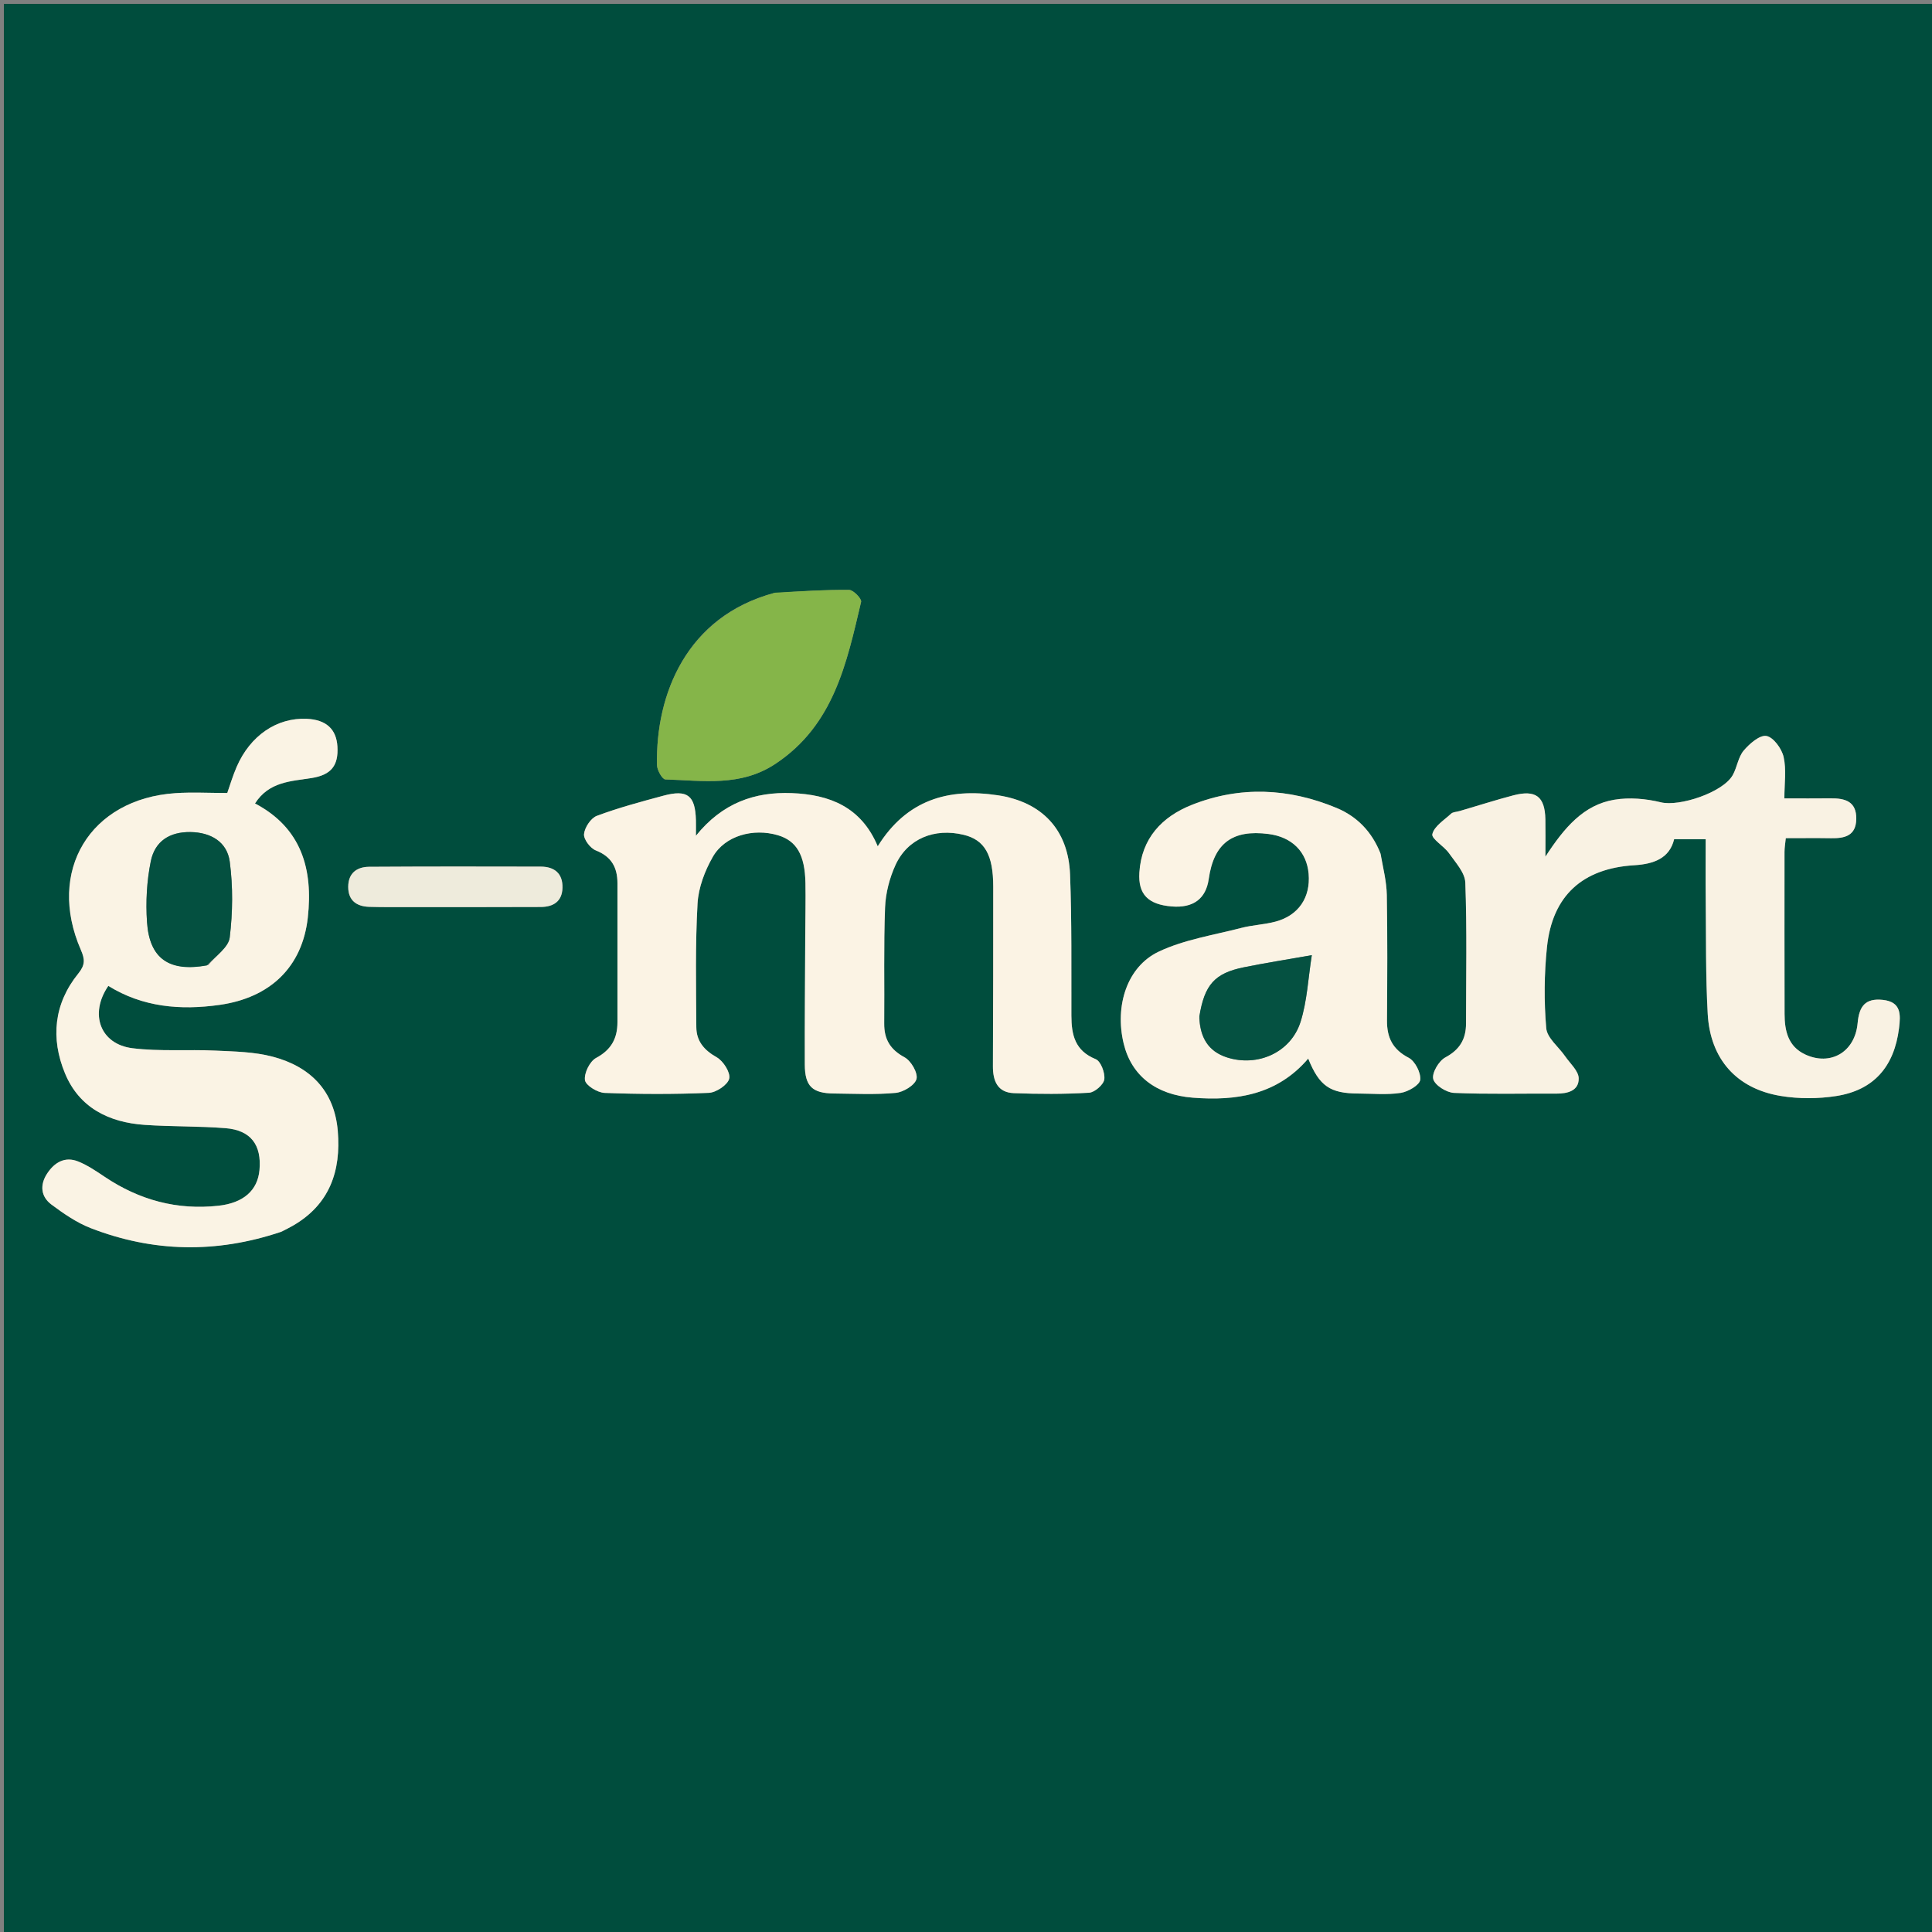 <svg version="1.1" id="Layer_1" xmlns="http://www.w3.org/2000/svg" xmlns:xlink="http://www.w3.org/1999/xlink" x="0px" y="0px"
	 width="100%" viewBox="0 0 500 500" enable-background="new 0 0 500 500" xml:space="preserve">
<rect x="0" y="0" width="500" height="500" fill="#808080" stroke="none"/>
<path fill="#004D3D" opacity="1" stroke="none" 
	d="
M280,501 
	C186.667,501 93.833,501 1,501 
	C1,334.333 1,167.667 1,1 
	C167.667,1 334.333,1 501,1 
	C501,167.667 501,334.333 501,501 
	C427.5,501 354,501 280,501 
M208.397,242.501 
	C208.35,253.499 208.242,264.498 208.283,275.496 
	C208.304,281.12 210.222,282.943 215.817,282.996 
	C221.149,283.046 226.513,283.334 231.799,282.837 
	C233.797,282.649 236.763,280.858 237.188,279.246 
	C237.598,277.685 235.781,274.538 234.108,273.634 
	C230.363,271.61 228.794,268.943 228.833,264.857 
	C228.928,254.859 228.67,244.851 229.055,234.867 
	C229.198,231.154 230.202,227.25 231.754,223.864 
	C234.885,217.031 241.849,214.224 249.398,216.05 
	C254.821,217.361 257.049,221.218 257.048,229.46 
	C257.047,244.958 257.043,260.457 256.969,275.955 
	C256.95,279.794 258.208,282.738 262.367,282.904 
	C268.855,283.163 275.374,283.178 281.85,282.797 
	C283.309,282.711 285.611,280.698 285.794,279.338 
	C286.021,277.659 284.883,274.642 283.565,274.109 
	C278.183,271.932 277.285,267.803 277.273,262.834 
	C277.242,250.671 277.393,238.497 276.932,226.349 
	C276.492,214.735 269.682,207.55 258.255,205.821 
	C245.446,203.883 234.621,206.989 227.157,219.02 
	C222.865,208.781 214.636,205.627 204.89,205.257 
	C195.317,204.893 186.96,207.794 180.108,216.288 
	C180.108,214.184 180.131,213.23 180.105,212.277 
	C179.931,205.841 177.907,204.245 171.646,205.935 
	C165.869,207.494 160.064,209.044 154.473,211.136 
	C152.915,211.719 151.315,214.138 151.146,215.853 
	C151.014,217.201 152.757,219.522 154.188,220.084 
	C158.259,221.68 159.793,224.516 159.796,228.563 
	C159.806,240.561 159.812,252.56 159.795,264.558 
	C159.789,268.717 158.216,271.687 154.266,273.797 
	C152.635,274.667 151.132,277.73 151.388,279.539 
	C151.58,280.903 154.628,282.773 156.465,282.843 
	C165.451,283.185 174.467,283.214 183.449,282.829 
	C185.365,282.746 188.35,280.747 188.723,279.14 
	C189.086,277.571 187.183,274.582 185.482,273.622 
	C182.206,271.774 180.229,269.436 180.208,265.822 
	C180.145,255.16 179.925,244.476 180.523,233.844 
	C180.756,229.717 182.408,225.355 184.495,221.722 
	C187.631,216.263 194.94,214.267 201.325,216.159 
	C206.135,217.585 208.313,221.262 208.448,228.503 
	C208.529,232.834 208.424,237.168 208.397,242.501 
M73.069,318.675 
	C73.948,318.204 74.839,317.753 75.705,317.259 
	C85.299,311.787 88.291,303.072 87.418,292.694 
	C86.539,282.253 80.263,276.022 70.558,273.463 
	C65.808,272.21 60.703,272.127 55.741,271.895 
	C48.597,271.559 41.366,272.153 34.303,271.283 
	C25.925,270.25 23.053,262.401 28.034,255.147 
	C36.922,260.658 46.688,261.496 56.816,260.067 
	C69.98,258.211 78.244,250.218 79.661,237.473 
	C81.047,224.997 78.065,214.285 65.997,207.933 
	C69.626,202.268 75.271,202.209 80.65,201.354 
	C85.749,200.543 87.619,198.085 87.324,193.196 
	C87.051,188.669 84.389,186.26 79.404,186.029 
	C71.673,185.671 64.756,190.353 61.244,198.468 
	C60.205,200.868 59.464,203.398 58.815,205.227 
	C54.004,205.227 49.68,204.98 45.392,205.269 
	C23.275,206.759 12.016,225.41 20.935,245.851 
	C21.997,248.285 22.059,249.73 20.264,251.947 
	C13.942,259.754 13.072,268.724 16.819,277.78 
	C20.509,286.699 28.189,290.475 37.435,291.116 
	C44.405,291.6 51.424,291.412 58.385,291.971 
	C64.908,292.495 67.744,296.31 67.154,302.811 
	C66.673,308.1 62.982,311.338 56.513,312.048 
	C45.806,313.222 36.069,310.571 27.154,304.6 
	C24.953,303.126 22.714,301.595 20.282,300.607 
	C16.826,299.202 14.105,300.803 12.19,303.727 
	C10.268,306.662 10.555,309.683 13.32,311.742 
	C16.49,314.103 19.87,316.441 23.52,317.853 
	C39.611,324.076 55.945,324.443 73.069,318.675 
M377.454,209.97 
	C376.816,210.155 376.004,210.153 375.569,210.557 
	C373.768,212.233 371.176,213.819 370.693,215.867 
	C370.405,217.091 373.702,218.958 374.999,220.809 
	C376.676,223.202 379.128,225.824 379.223,228.422 
	C379.667,240.563 379.418,252.73 379.408,264.888 
	C379.405,268.897 377.806,271.65 374.048,273.66 
	C372.365,274.561 370.524,277.687 370.921,279.255 
	C371.327,280.856 374.346,282.757 376.294,282.841 
	C385.104,283.223 393.941,282.976 402.768,283.027 
	C405.724,283.044 408.627,282.284 408.566,279.065 
	C408.53,277.14 406.341,275.232 405.055,273.361 
	C403.378,270.922 400.383,268.634 400.164,266.092 
	C399.57,259.162 399.633,252.08 400.35,245.153 
	C401.73,231.81 409.525,224.734 422.995,223.919 
	C428.037,223.614 432.092,222.101 433.264,217.187 
	C436.304,217.187 438.733,217.187 441.43,217.187 
	C441.43,222.522 441.383,227.502 441.44,232.48 
	C441.554,242.467 441.396,252.472 441.959,262.436 
	C442.617,274.092 449.435,281.748 460.827,283.629 
	C465.511,284.403 470.523,284.384 475.219,283.652 
	C484.948,282.133 490.217,276.04 491.463,266.124 
	C491.908,262.586 492.074,259.262 487.234,258.766 
	C482.763,258.308 481.149,260.371 480.752,264.781 
	C480.073,272.313 473.701,275.947 467.163,272.884 
	C462.764,270.823 461.855,266.782 461.845,262.42 
	C461.816,248.43 461.815,234.44 461.829,220.449 
	C461.831,219.351 462.03,218.253 462.16,216.915 
	C466.277,216.915 470.087,216.867 473.895,216.929 
	C477.415,216.987 480.325,216.305 480.402,211.968 
	C480.483,207.371 477.471,206.561 473.736,206.611 
	C469.941,206.662 466.144,206.622 461.794,206.622 
	C461.794,202.771 462.345,199.185 461.598,195.894 
	C461.11,193.745 458.952,190.781 457.147,190.469 
	C455.411,190.168 452.766,192.474 451.26,194.258 
	C449.835,195.948 449.564,198.556 448.444,200.571 
	C445.924,205.103 434.596,208.804 429.846,207.641 
	C425.989,206.696 421.697,206.319 417.809,206.965 
	C409.823,208.292 404.85,214.179 399.951,221.699 
	C399.951,217.578 399.998,214.799 399.941,212.023 
	C399.818,206.123 397.457,204.315 391.61,205.848 
	C387.111,207.026 382.68,208.461 377.454,209.97 
M357.138,220.57 
	C355.007,215.165 351.137,211.277 345.904,209.096 
	C333.572,203.957 320.917,203.345 308.434,208.303 
	C300.715,211.369 295.417,216.957 294.869,225.828 
	C294.522,231.454 297.133,234.091 303.258,234.59 
	C308.806,235.042 312.088,232.605 312.818,227.493 
	C314.139,218.242 318.929,214.633 328.288,215.837 
	C334.346,216.616 338.186,220.425 338.673,226.138 
	C339.193,232.247 336.08,236.913 330.113,238.512 
	C327.233,239.283 324.176,239.386 321.288,240.134 
	C314.094,242 306.518,243.148 299.895,246.276 
	C291.643,250.173 288.459,260.362 290.81,270.089 
	C292.807,278.348 299.109,283.323 308.68,284.078 
	C320.027,284.975 330.572,283.326 338.563,273.961 
	C341.453,281.092 344.214,282.974 351.526,283.005 
	C355.192,283.02 358.916,283.385 362.5,282.841 
	C364.415,282.551 367.39,280.82 367.551,279.463 
	C367.766,277.637 366.214,274.61 364.561,273.749 
	C360.39,271.576 358.918,268.502 358.951,264.091 
	C359.031,253.261 359.094,242.428 358.903,231.6 
	C358.843,228.157 357.959,224.728 357.138,220.57 
M200.179,153.514 
	C177.679,159.564 169.65,179.672 170.032,198.03 
	C170.059,199.327 171.4,201.689 172.187,201.713 
	C181.88,202.014 191.645,203.67 200.675,197.686 
	C215.807,187.658 219.109,171.621 222.855,155.758 
	C223.043,154.965 220.861,152.682 219.766,152.671 
	C213.503,152.604 207.234,153.015 200.179,153.514 
M107.511,234.757 
	C118.322,234.752 129.132,234.776 139.943,234.725 
	C143.173,234.71 145.475,233.321 145.569,229.77 
	C145.668,226.033 143.473,224.291 139.95,224.281 
	C125.149,224.239 110.347,224.235 95.545,224.325 
	C92.304,224.345 90.126,226.006 90.119,229.518 
	C90.112,233.044 92.281,234.584 95.542,234.69 
	C99.197,234.809 102.859,234.743 107.511,234.757 
z"/>
<path fill="#FBF3E4" opacity="1" stroke="none" 
	d="
M208.4,242.001 
	C208.424,237.168 208.529,232.834 208.448,228.503 
	C208.313,221.262 206.135,217.585 201.325,216.159 
	C194.94,214.267 187.631,216.263 184.495,221.722 
	C182.408,225.355 180.756,229.717 180.523,233.844 
	C179.925,244.476 180.145,255.16 180.208,265.822 
	C180.229,269.436 182.206,271.774 185.482,273.622 
	C187.183,274.582 189.086,277.571 188.723,279.14 
	C188.35,280.747 185.365,282.746 183.449,282.829 
	C174.467,283.214 165.451,283.185 156.465,282.843 
	C154.628,282.773 151.58,280.903 151.388,279.539 
	C151.132,277.73 152.635,274.667 154.266,273.797 
	C158.216,271.687 159.789,268.717 159.795,264.558 
	C159.812,252.56 159.806,240.561 159.796,228.563 
	C159.793,224.516 158.259,221.68 154.188,220.084 
	C152.757,219.522 151.014,217.201 151.146,215.853 
	C151.315,214.138 152.915,211.719 154.473,211.136 
	C160.064,209.044 165.869,207.494 171.646,205.935 
	C177.907,204.245 179.931,205.841 180.105,212.277 
	C180.131,213.23 180.108,214.184 180.108,216.288 
	C186.96,207.794 195.317,204.893 204.89,205.257 
	C214.636,205.627 222.865,208.781 227.157,219.02 
	C234.621,206.989 245.446,203.883 258.255,205.821 
	C269.682,207.55 276.492,214.735 276.932,226.349 
	C277.393,238.497 277.242,250.671 277.273,262.834 
	C277.285,267.803 278.183,271.932 283.565,274.109 
	C284.883,274.642 286.021,277.659 285.794,279.338 
	C285.611,280.698 283.309,282.711 281.85,282.797 
	C275.374,283.178 268.855,283.163 262.367,282.904 
	C258.208,282.738 256.95,279.794 256.969,275.955 
	C257.043,260.457 257.047,244.958 257.048,229.46 
	C257.049,221.218 254.821,217.361 249.398,216.05 
	C241.849,214.224 234.885,217.031 231.754,223.864 
	C230.202,227.25 229.198,231.154 229.055,234.867 
	C228.67,244.851 228.928,254.859 228.833,264.857 
	C228.794,268.943 230.363,271.61 234.108,273.634 
	C235.781,274.538 237.598,277.685 237.188,279.246 
	C236.763,280.858 233.797,282.649 231.799,282.837 
	C226.513,283.334 221.149,283.046 215.817,282.996 
	C210.222,282.943 208.304,281.12 208.283,275.496 
	C208.242,264.498 208.35,253.499 208.4,242.001 
z"/>
<path fill="#FAF3E4" opacity="1" stroke="none" 
	d="
M72.712,318.809 
	C55.945,324.443 39.611,324.076 23.52,317.853 
	C19.87,316.441 16.49,314.103 13.32,311.742 
	C10.555,309.683 10.268,306.662 12.19,303.727 
	C14.105,300.803 16.826,299.202 20.282,300.607 
	C22.714,301.595 24.953,303.126 27.154,304.6 
	C36.069,310.571 45.806,313.222 56.513,312.048 
	C62.982,311.338 66.673,308.1 67.154,302.811 
	C67.744,296.31 64.908,292.495 58.385,291.971 
	C51.424,291.412 44.405,291.6 37.435,291.116 
	C28.189,290.475 20.509,286.699 16.819,277.78 
	C13.072,268.724 13.942,259.754 20.264,251.947 
	C22.059,249.73 21.997,248.285 20.935,245.851 
	C12.016,225.41 23.275,206.759 45.392,205.269 
	C49.68,204.98 54.004,205.227 58.815,205.227 
	C59.464,203.398 60.205,200.868 61.244,198.468 
	C64.756,190.353 71.673,185.671 79.404,186.029 
	C84.389,186.26 87.051,188.669 87.324,193.196 
	C87.619,198.085 85.749,200.543 80.65,201.354 
	C75.271,202.209 69.626,202.268 65.997,207.933 
	C78.065,214.285 81.047,224.997 79.661,237.473 
	C78.244,250.218 69.98,258.211 56.816,260.067 
	C46.688,261.496 36.922,260.658 28.034,255.147 
	C23.053,262.401 25.925,270.25 34.303,271.283 
	C41.366,272.153 48.597,271.559 55.741,271.895 
	C60.703,272.127 65.808,272.21 70.558,273.463 
	C80.263,276.022 86.539,282.253 87.418,292.694 
	C88.291,303.072 85.299,311.787 75.705,317.259 
	C74.839,317.753 73.948,318.204 72.712,318.809 
M53.919,249.737 
	C55.852,247.372 59.142,245.171 59.453,242.609 
	C60.238,236.153 60.314,229.45 59.46,223.007 
	C58.774,217.839 54.516,215.396 49.258,215.337 
	C43.997,215.278 40.099,217.599 39.022,222.908 
	C37.984,228.017 37.693,233.424 38.045,238.635 
	C38.682,248.098 43.758,251.623 53.919,249.737 
z"/>
<path fill="#F9F2E3" opacity="1" stroke="none" 
	d="
M377.836,209.876 
	C382.68,208.461 387.111,207.026 391.61,205.848 
	C397.457,204.315 399.818,206.123 399.941,212.023 
	C399.998,214.799 399.951,217.578 399.951,221.699 
	C404.85,214.179 409.823,208.292 417.809,206.965 
	C421.697,206.319 425.989,206.696 429.846,207.641 
	C434.596,208.804 445.924,205.103 448.444,200.571 
	C449.564,198.556 449.835,195.948 451.26,194.258 
	C452.766,192.474 455.411,190.168 457.147,190.469 
	C458.952,190.781 461.11,193.745 461.598,195.894 
	C462.345,199.185 461.794,202.771 461.794,206.622 
	C466.144,206.622 469.941,206.662 473.736,206.611 
	C477.471,206.561 480.483,207.371 480.402,211.968 
	C480.325,216.305 477.415,216.987 473.895,216.929 
	C470.087,216.867 466.277,216.915 462.16,216.915 
	C462.03,218.253 461.831,219.351 461.829,220.449 
	C461.815,234.44 461.816,248.43 461.845,262.42 
	C461.855,266.782 462.764,270.823 467.163,272.884 
	C473.701,275.947 480.073,272.313 480.752,264.781 
	C481.149,260.371 482.763,258.308 487.234,258.766 
	C492.074,259.262 491.908,262.586 491.463,266.124 
	C490.217,276.04 484.948,282.133 475.219,283.652 
	C470.523,284.384 465.511,284.403 460.827,283.629 
	C449.435,281.748 442.617,274.092 441.959,262.436 
	C441.396,252.472 441.554,242.467 441.44,232.48 
	C441.383,227.502 441.43,222.522 441.43,217.187 
	C438.733,217.187 436.304,217.187 433.264,217.187 
	C432.092,222.101 428.037,223.614 422.995,223.919 
	C409.525,224.734 401.73,231.81 400.35,245.153 
	C399.633,252.08 399.57,259.162 400.164,266.092 
	C400.383,268.634 403.378,270.922 405.055,273.361 
	C406.341,275.232 408.53,277.14 408.566,279.065 
	C408.627,282.284 405.724,283.044 402.768,283.027 
	C393.941,282.976 385.104,283.223 376.294,282.841 
	C374.346,282.757 371.327,280.856 370.921,279.255 
	C370.524,277.687 372.365,274.561 374.048,273.66 
	C377.806,271.65 379.405,268.897 379.408,264.888 
	C379.418,252.73 379.667,240.563 379.223,228.422 
	C379.128,225.824 376.676,223.202 374.999,220.809 
	C373.702,218.958 370.405,217.091 370.693,215.867 
	C371.176,213.819 373.768,212.233 375.569,210.557 
	C376.004,210.153 376.816,210.155 377.836,209.876 
z"/>
<path fill="#FBF3E4" opacity="1" stroke="none" 
	d="
M357.295,220.931 
	C357.959,224.728 358.843,228.157 358.903,231.6 
	C359.094,242.428 359.031,253.261 358.951,264.091 
	C358.918,268.502 360.39,271.576 364.561,273.749 
	C366.214,274.61 367.766,277.637 367.551,279.463 
	C367.39,280.82 364.415,282.551 362.5,282.841 
	C358.916,283.385 355.192,283.02 351.526,283.005 
	C344.214,282.974 341.453,281.092 338.563,273.961 
	C330.572,283.326 320.027,284.975 308.68,284.078 
	C299.109,283.323 292.807,278.348 290.81,270.089 
	C288.459,260.362 291.643,250.173 299.895,246.276 
	C306.518,243.148 314.094,242 321.288,240.134 
	C324.176,239.386 327.233,239.283 330.113,238.512 
	C336.08,236.913 339.193,232.247 338.673,226.138 
	C338.186,220.425 334.346,216.616 328.288,215.837 
	C318.929,214.633 314.139,218.242 312.818,227.493 
	C312.088,232.605 308.806,235.042 303.258,234.59 
	C297.133,234.091 294.522,231.454 294.869,225.828 
	C295.417,216.957 300.715,211.369 308.434,208.303 
	C320.917,203.345 333.572,203.957 345.904,209.096 
	C351.137,211.277 355.007,215.165 357.295,220.931 
M310.367,263.429 
	C310.562,268.386 312.612,272.08 317.556,273.659 
	C325.463,276.185 334.066,272.402 336.584,264.45 
	C338.298,259.039 338.545,253.163 339.496,247.193 
	C332.952,248.352 327.402,249.219 321.902,250.336 
	C314.372,251.866 311.701,254.835 310.367,263.429 
z"/>
<path fill="#85B549" opacity="1" stroke="none" 
	d="
M200.573,153.389 
	C207.234,153.015 213.503,152.604 219.766,152.671 
	C220.861,152.682 223.043,154.965 222.855,155.758 
	C219.109,171.621 215.807,187.658 200.675,197.686 
	C191.645,203.67 181.88,202.014 172.187,201.713 
	C171.4,201.689 170.059,199.327 170.032,198.03 
	C169.65,179.672 177.679,159.564 200.573,153.389 
z"/>
<path fill="#EEEBDC" opacity="1" stroke="none" 
	d="
M107.014,234.757 
	C102.859,234.743 99.197,234.809 95.542,234.69 
	C92.281,234.584 90.112,233.044 90.119,229.518 
	C90.126,226.006 92.304,224.345 95.545,224.325 
	C110.347,224.235 125.149,224.239 139.95,224.281 
	C143.473,224.291 145.668,226.033 145.569,229.77 
	C145.475,233.321 143.173,234.71 139.943,234.725 
	C129.132,234.776 118.322,234.752 107.014,234.757 
z"/>
<path fill="#045040" opacity="1" stroke="none" 
	d="
M53.55,249.853 
	C43.758,251.623 38.682,248.098 38.045,238.635 
	C37.693,233.424 37.984,228.017 39.022,222.908 
	C40.099,217.599 43.997,215.278 49.258,215.337 
	C54.516,215.396 58.774,217.839 59.46,223.007 
	C60.314,229.45 60.238,236.153 59.453,242.609 
	C59.142,245.171 55.852,247.372 53.55,249.853 
z"/>
<path fill="#055141" opacity="1" stroke="none" 
	d="
M310.389,263.037 
	C311.701,254.835 314.372,251.866 321.902,250.336 
	C327.402,249.219 332.952,248.352 339.496,247.193 
	C338.545,253.163 338.298,259.039 336.584,264.45 
	C334.066,272.402 325.463,276.185 317.556,273.659 
	C312.612,272.08 310.562,268.386 310.389,263.037 
z"/>
</svg>